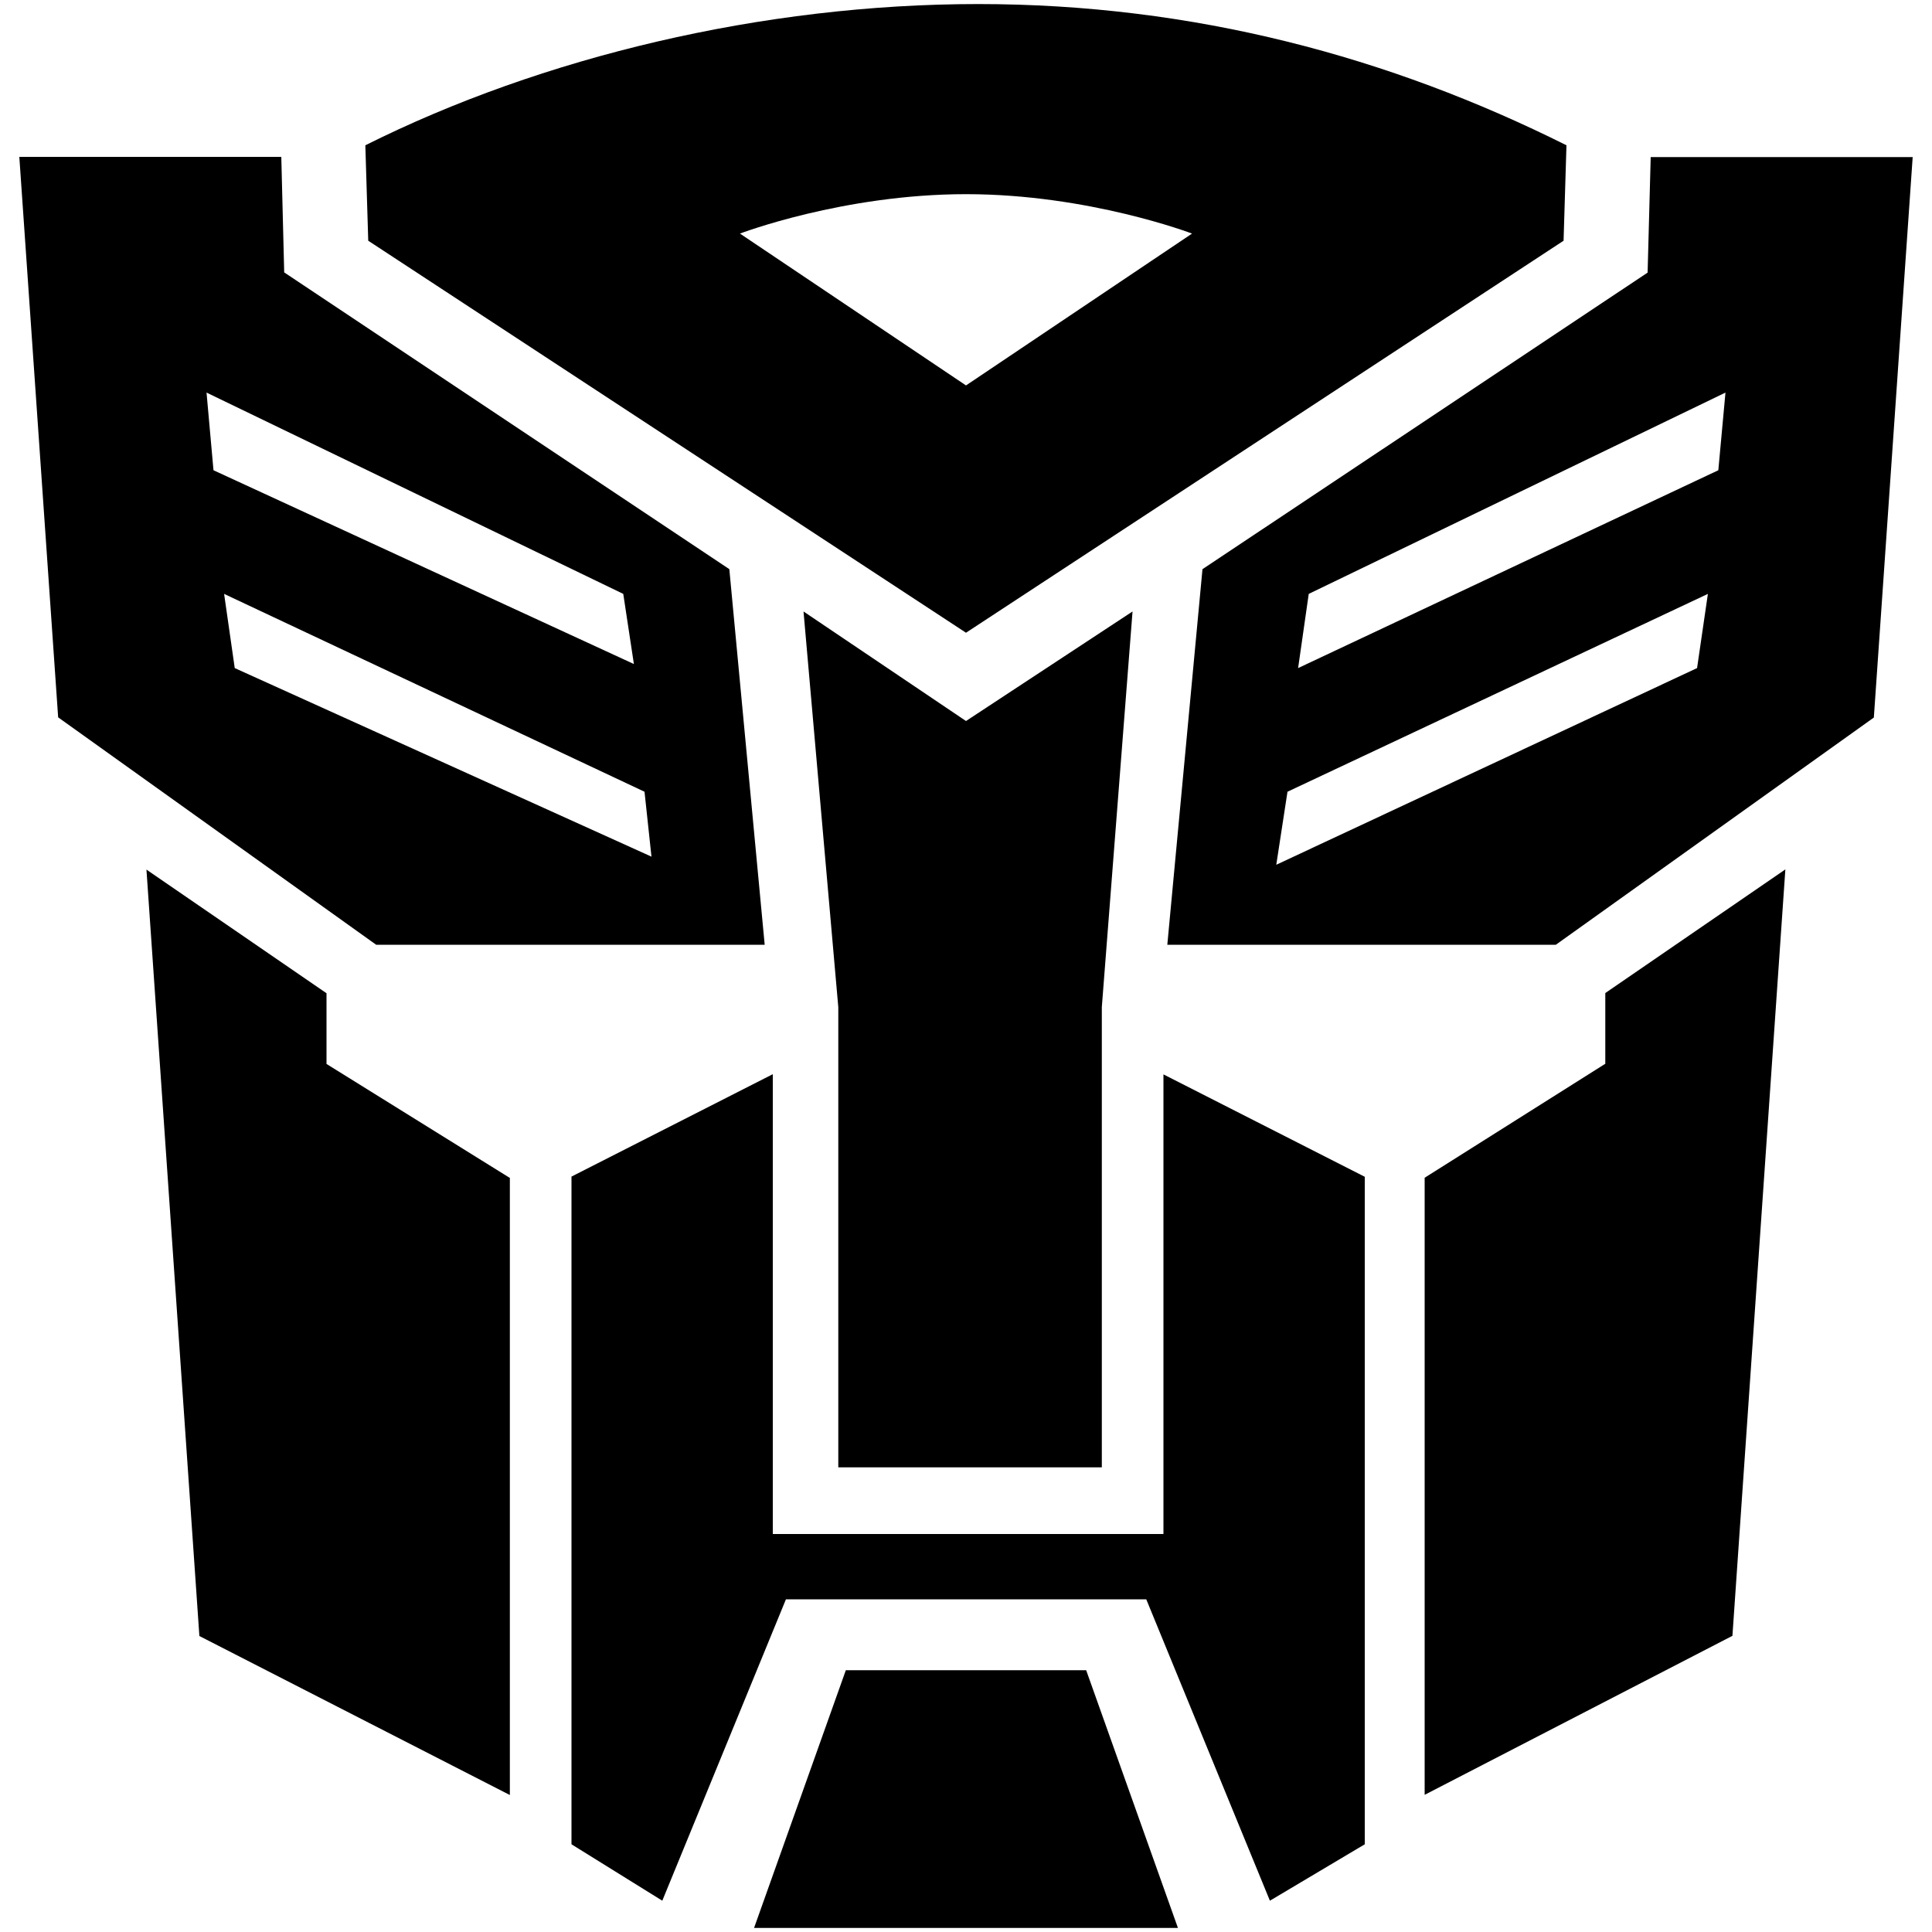 <?xml version="1.0" encoding="UTF-8" standalone="no"?>
<svg
   xmlns:dc="http://purl.org/dc/elements/1.1/"
   xmlns:cc="http://creativecommons.org/ns#"
   xmlns:rdf="http://www.w3.org/1999/02/22-rdf-syntax-ns#"
   xmlns:svg="http://www.w3.org/2000/svg"
   xmlns="http://www.w3.org/2000/svg"
   xmlns:sodipodi="http://sodipodi.sourceforge.net/DTD/sodipodi-0.dtd"
   xmlns:inkscape="http://www.inkscape.org/namespaces/inkscape"
   version="1.1"
   x="0px"
   y="0px"
   viewBox="0 0 1000 1000"
   enable-background="new 0 0 1000 1000"
   xml:space="preserve"
   id="svg4238"
   inkscape:version="0.91 r13725"
   sodipodi:docname="autobot.svg"><defs
     id="defs4250" /><sodipodi:namedview
     pagecolor="#ffffff"
     bordercolor="#666666"
     borderopacity="1"
     objecttolerance="10"
     gridtolerance="10"
     guidetolerance="10"
     inkscape:pageopacity="0"
     inkscape:pageshadow="2"
     inkscape:window-width="2314"
     inkscape:window-height="1323"
     id="namedview4248"
     showgrid="false"
     inkscape:zoom="0.5570967"
     inkscape:cx="371.82479"
     inkscape:cy="603.35991"
     inkscape:window-x="0"
     inkscape:window-y="0"
     inkscape:window-maximized="0"
     inkscape:current-layer="svg4238" /><g
     id="g4242"><g
       id="g4244"><path
         d="M809.3,124.6l1.5-49.4C719.4,29.5,617.9,2.1,506.3,2.1c-111.5,0-225.8,27.4-317.2,73.1l1.5,49.4L500,327.5L809.3,124.6z M500,100.5c63.6,0,117,20.4,117,20.4l-117,78.6l-117-78.6C383,120.9,436.4,100.5,500,100.5z M570.3,759.5V521.3l15.9-204.8L500,373.2l-84.1-56.7l18,204.8v238.2H570.3z M377.5,294.6L147.1,141l-1.5-59.8H10l20.1,290.1L194.7,489h201.1L377.5,294.6z M116,307.4l217.6,102.4l3.6,33.6l-215.7-97.6L116,307.4z M106.9,203.2l215.7,104.2l5.5,36.3L110.5,243.4L106.9,203.2z M103.2,846.8l160.7,82.3V609.7l-94.9-59v-36.6l-93.2-64L103.2,846.8L103.2,846.8z M400,794V556l-104.2,53v345.6l47,29.2l64-156h186.5l64,156l49.1-29.2V609.1l-104.2-53V794L400,794L400,794z M437.8,864.5l-47.5,133.4h219.4l-47.5-133.4H437.8z M604.2,489h201.1l164.6-117.6L990,81.3H854.4l-1.6,59.8L622.4,294.6L604.2,489L604.2,489z M878.4,345.8L660.6,447.6l5.8-37.8l217.6-102.4L878.4,345.8z M889.4,243.4L671.9,345.8l5.5-38.4l215.7-104.2L889.4,243.4z M924.1,450l-93.2,64v36.6l-93.5,59V929l159.3-82.3L924.1,450z"
         id="path4246" /></g></g></svg>
